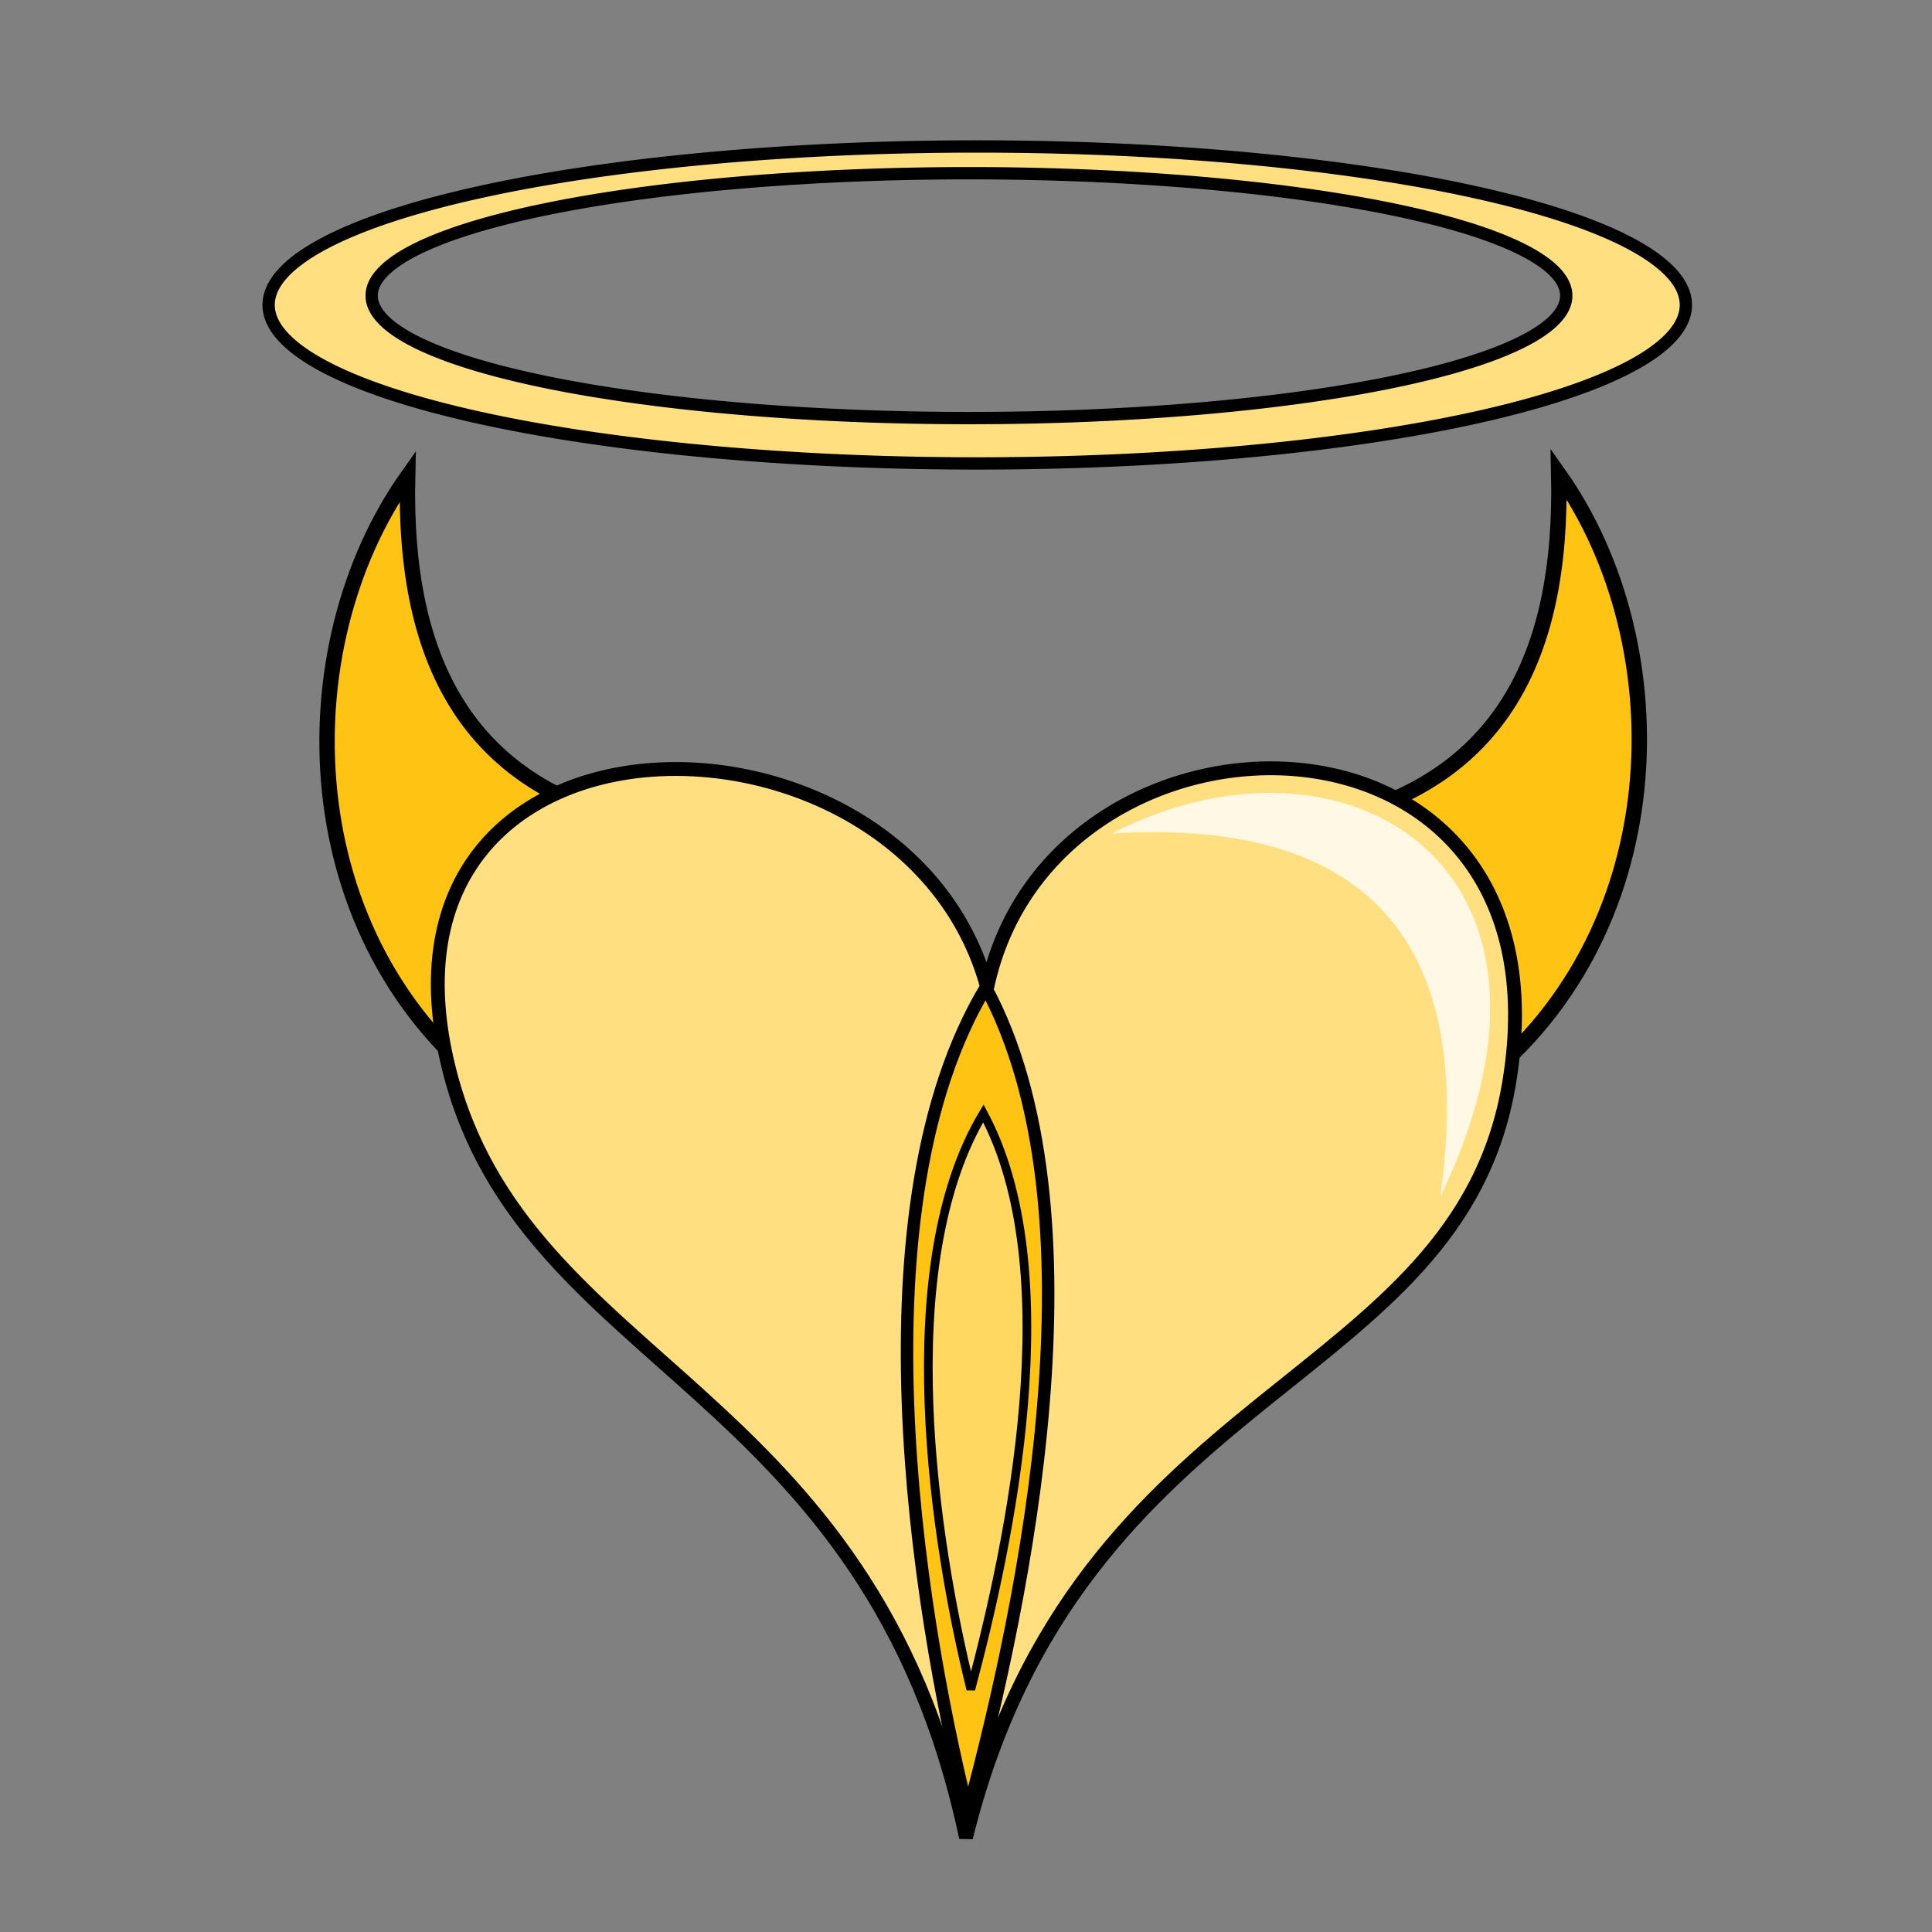 <svg xmlns="http://www.w3.org/2000/svg" xmlns:svg="http://www.w3.org/2000/svg" id="svg4311" width="100%" height="100%" version="1.1" viewBox="0 0 64 64"><rect x="0" y="0" width="64" height="64" fill="#808080" stroke="none"/><g id="layer1" transform="translate(0,-988.362)" style="display:inline"><g id="g4208" transform="translate(-0.375,-0.875)"><path id="path4145" d="m 32.748,994.089 a 23.474,5.251 0 0 0 -23.474,5.25 23.474,5.251 0 0 0 23.474,5.25 23.474,5.251 0 0 0 23.474,-5.25 23.474,5.251 0 0 0 -23.474,-5.25 z m -0.275,0.886 a 19.786,4.056 0 0 1 19.786,4.056 19.786,4.056 0 0 1 -19.786,4.056 19.786,4.056 0 0 1 -19.786,-4.056 19.786,4.056 0 0 1 19.786,-4.056 z" style="opacity:1;fill:#ffdf80;fill-opacity:1;stroke:#000;stroke-width:.408;stroke-linecap:round;stroke-linejoin:miter;stroke-miterlimit:4;stroke-dasharray:none;stroke-dashoffset:0;stroke-opacity:1"/><g id="g4285" transform="matrix(1.05,0,0,1.05,-4.108,-47.411)" style="display:inline"><path style="display:inline;fill:#ffc413;fill-opacity:1;fill-rule:evenodd;stroke:#000;stroke-width:.485;stroke-linecap:butt;stroke-linejoin:miter;stroke-miterlimit:4;stroke-dasharray:none;stroke-opacity:1" id="path4201-7" d="m 50.616,1021.704 c 6.495,-4.816 6.666,-14.056 2.83,-19.468 0.129,5.699 -1.758,10.549 -9.262,11.235 z"/><path style="fill:#ffc413;fill-opacity:1;fill-rule:evenodd;stroke:#000;stroke-width:.485;stroke-linecap:butt;stroke-linejoin:miter;stroke-miterlimit:4;stroke-dasharray:none;stroke-opacity:1" id="path4201" d="m 19.959,1021.779 c -6.495,-4.816 -6.666,-14.057 -2.83,-19.468 -0.129,5.699 1.758,10.549 9.262,11.235 z"/><path style="display:inline;fill:#ffdf80;fill-opacity:1;fill-rule:evenodd;stroke:#000;stroke-width:.437;stroke-linecap:butt;stroke-linejoin:miter;stroke-miterlimit:4;stroke-dasharray:none;stroke-opacity:1" id="path4859-0-6" d="m 18.436,1021.01 c -3.041,-12.157 14.391,-12.15 16.978,-2.576 2.051,-9.667 18.557,-9.658 16.471,2.987 -1.6,9.7 -13.59,9.423 -17.139,23.835 -3.043,-14.372 -13.941,-14.776 -16.31,-24.246 z"/><path style="display:inline;fill:#fff;fill-opacity:.785;fill-rule:evenodd;stroke:none;stroke-width:1.158;stroke-linecap:butt;stroke-linejoin:miter;stroke-miterlimit:4;stroke-dasharray:none;stroke-opacity:1" id="path4861-7-1" d="m 49.708,1025.041 c 1.204,-8.552 -2.807,-11.931 -10.365,-11.46 7.384,-3.796 15.399,1.085 10.365,11.46 z"/><path style="display:inline;fill:#ffc413;fill-opacity:1;fill-rule:evenodd;stroke:#000;stroke-width:.393;stroke-linecap:butt;stroke-linejoin:miter;stroke-miterlimit:4;stroke-dasharray:none;stroke-opacity:1" id="path4161-1" d="m 35.371,1018.434 c 3.8,7.081 1.24,19.27 -0.566,26.02 -1.643,-6.643 -3.588,-19.09 0.566,-26.02 z"/><path id="path4178-5" d="m 35.293,1022.41 c 2.654,4.945 0.866,13.457 -0.395,18.171 -1.148,-4.639 -2.506,-13.331 0.395,-18.171 z" style="display:inline;fill:#ffd862;fill-opacity:1;fill-rule:evenodd;stroke:#000;stroke-width:.274;stroke-linecap:butt;stroke-linejoin:miter;stroke-miterlimit:4;stroke-dasharray:none;stroke-opacity:1"/></g></g></g></svg>